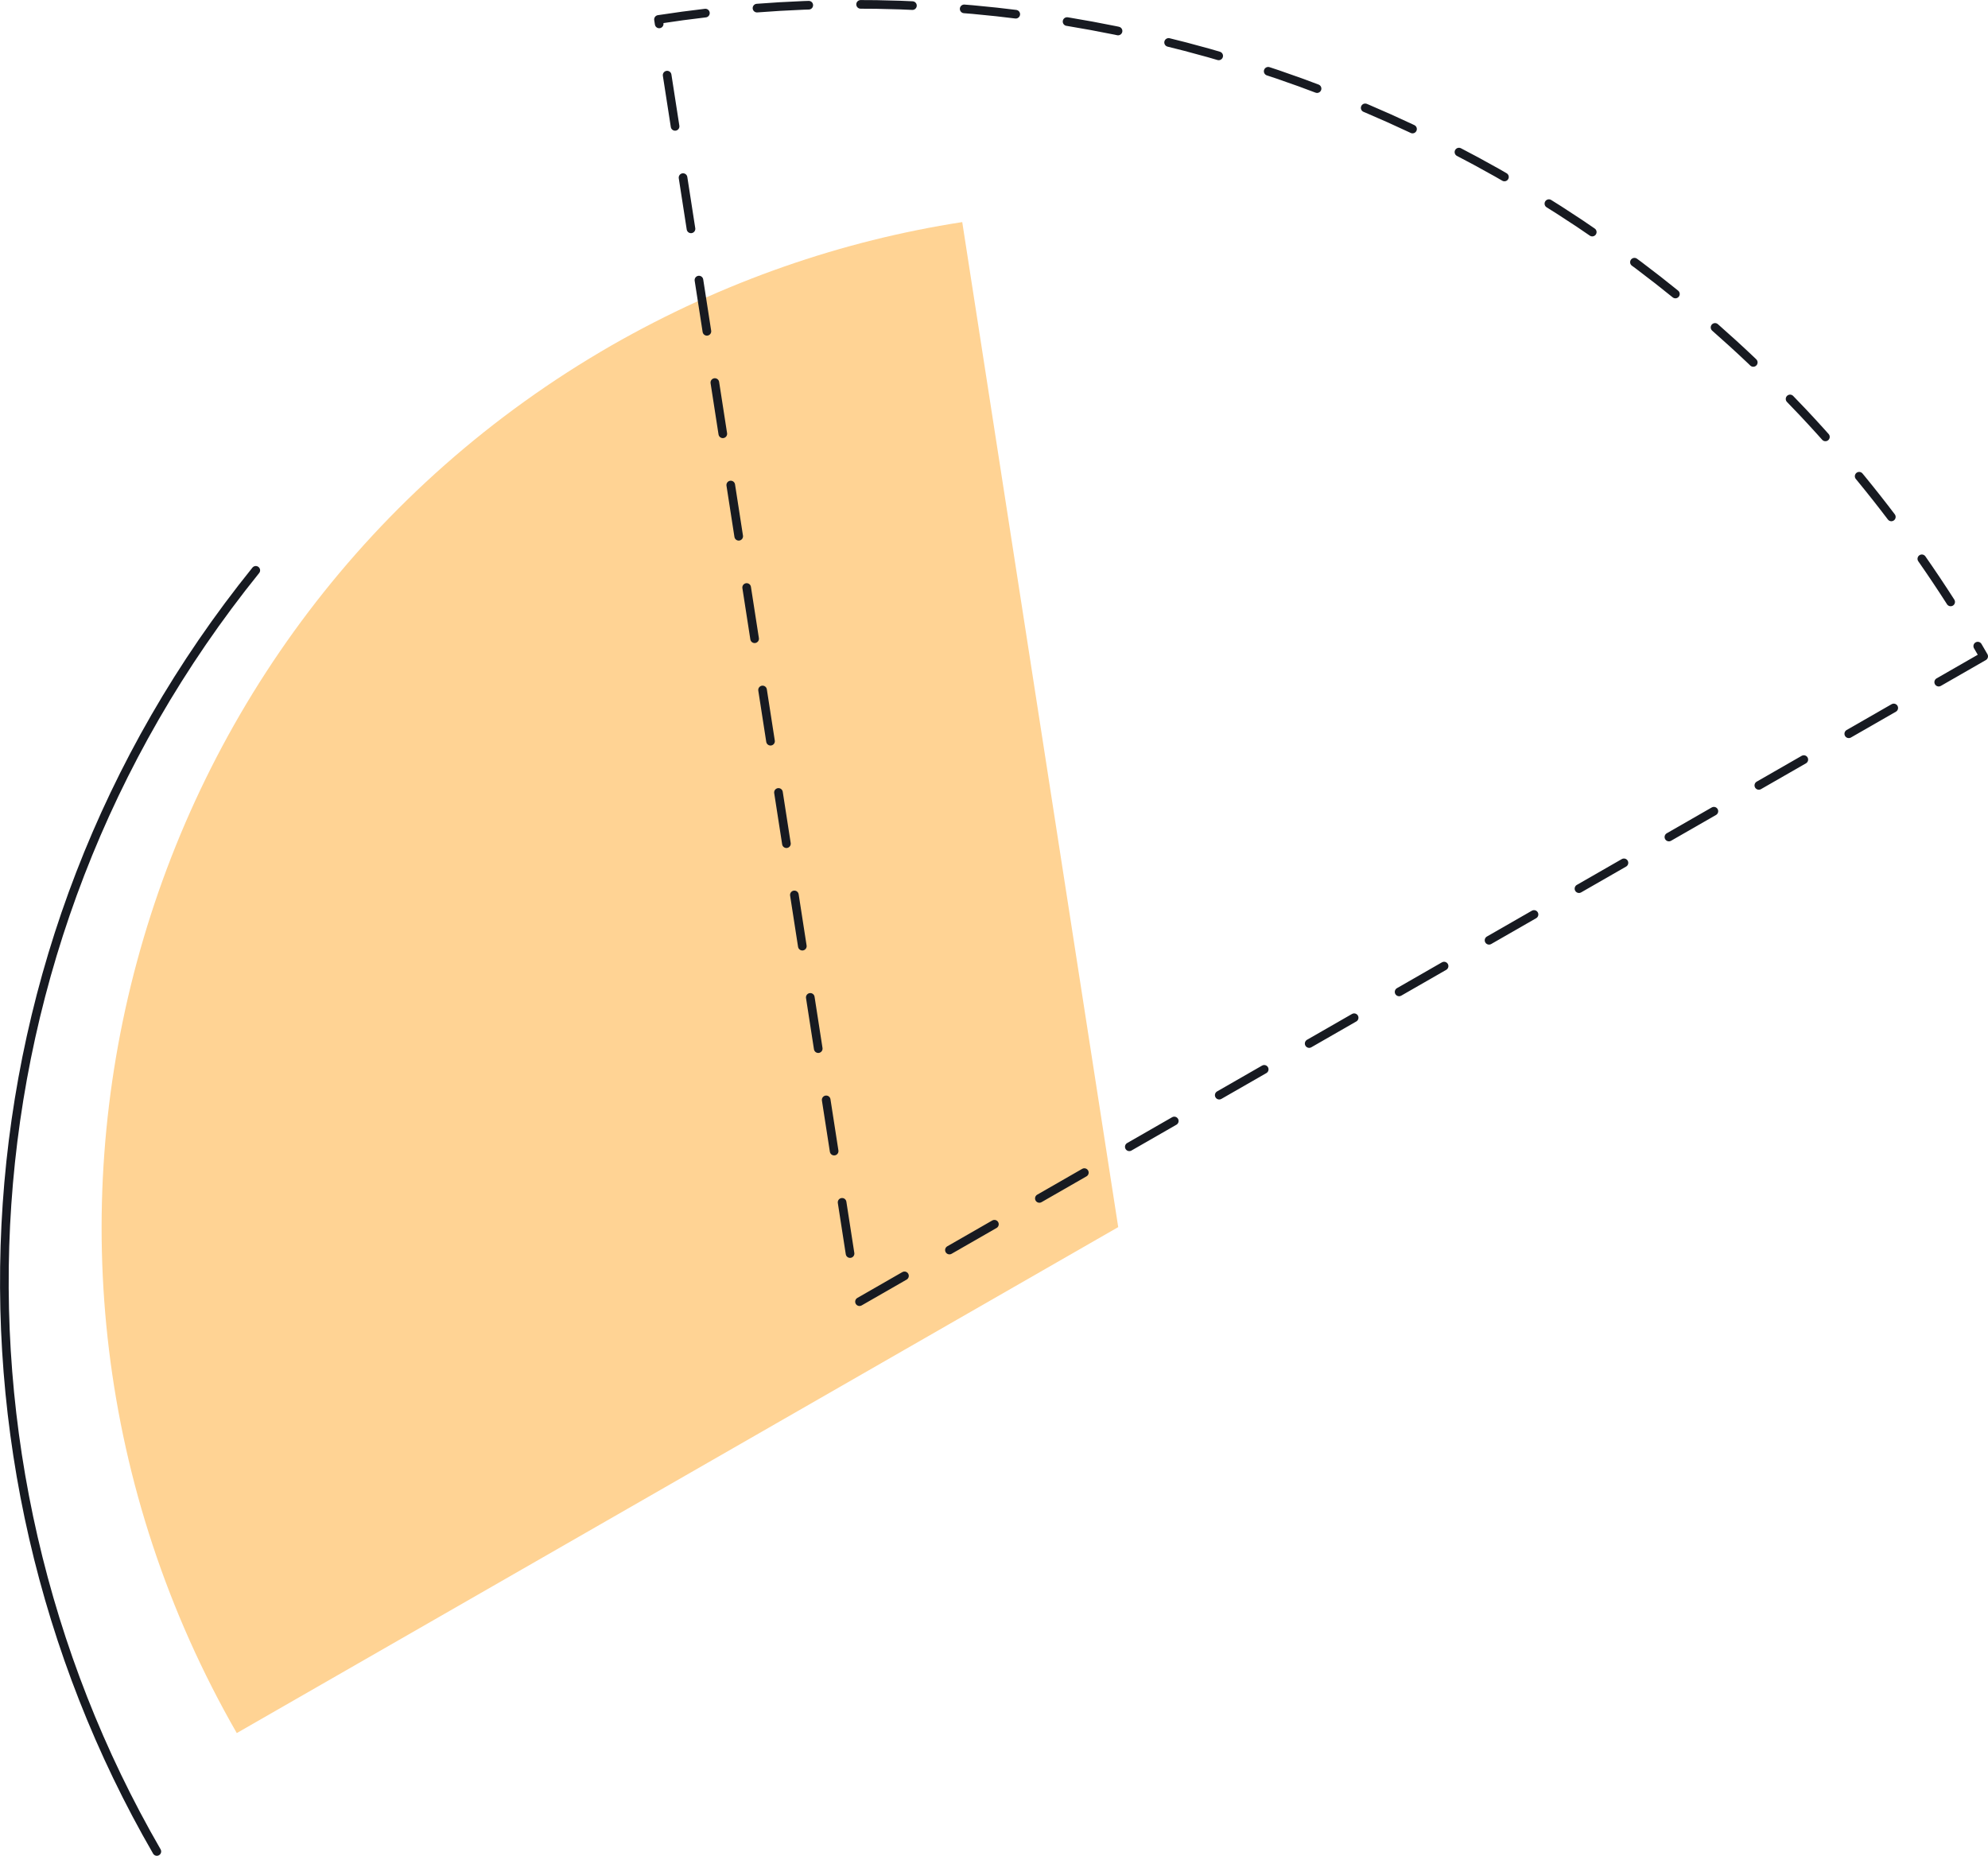 <?xml version="1.0" encoding="utf-8"?>
<!-- Generator: Adobe Illustrator 22.1.0, SVG Export Plug-In . SVG Version: 6.00 Build 0)  -->
<svg version="1.1" id="Слой_1" xmlns="http://www.w3.org/2000/svg" xmlns:xlink="http://www.w3.org/1999/xlink" x="0px" y="0px"
	 viewBox="0 0 460.1 429.5" style="enable-background:new 0 0 460.1 429.5;" xml:space="preserve">
<style type="text/css">
	.st0{fill:#FFD394;}
	.st1{fill:none;stroke:#171A21;stroke-width:2;stroke-linecap:round;stroke-linejoin:round;stroke-dasharray:12,12;}
	.st2{fill:none;stroke:#171A21;stroke-width:2;stroke-linecap:round;stroke-linejoin:round;}
</style>
<path class="st0" d="M222.7,51.4c-27.8,4.3-55.2,13.7-81.1,28.5C29,144.6-9.9,288.4,54.8,401.1l204-117.1L222.7,51.4z"/>
<path class="st1" d="M459.1,151.9l-130.3,74.8l-130.3,74.8l-46.1-297C271.7-13.9,395.4,41,459.1,151.9z"/>
<path class="st2" d="M59.2,132C-11,219-16.5,337.2,36.3,428.5"/>
</svg>
